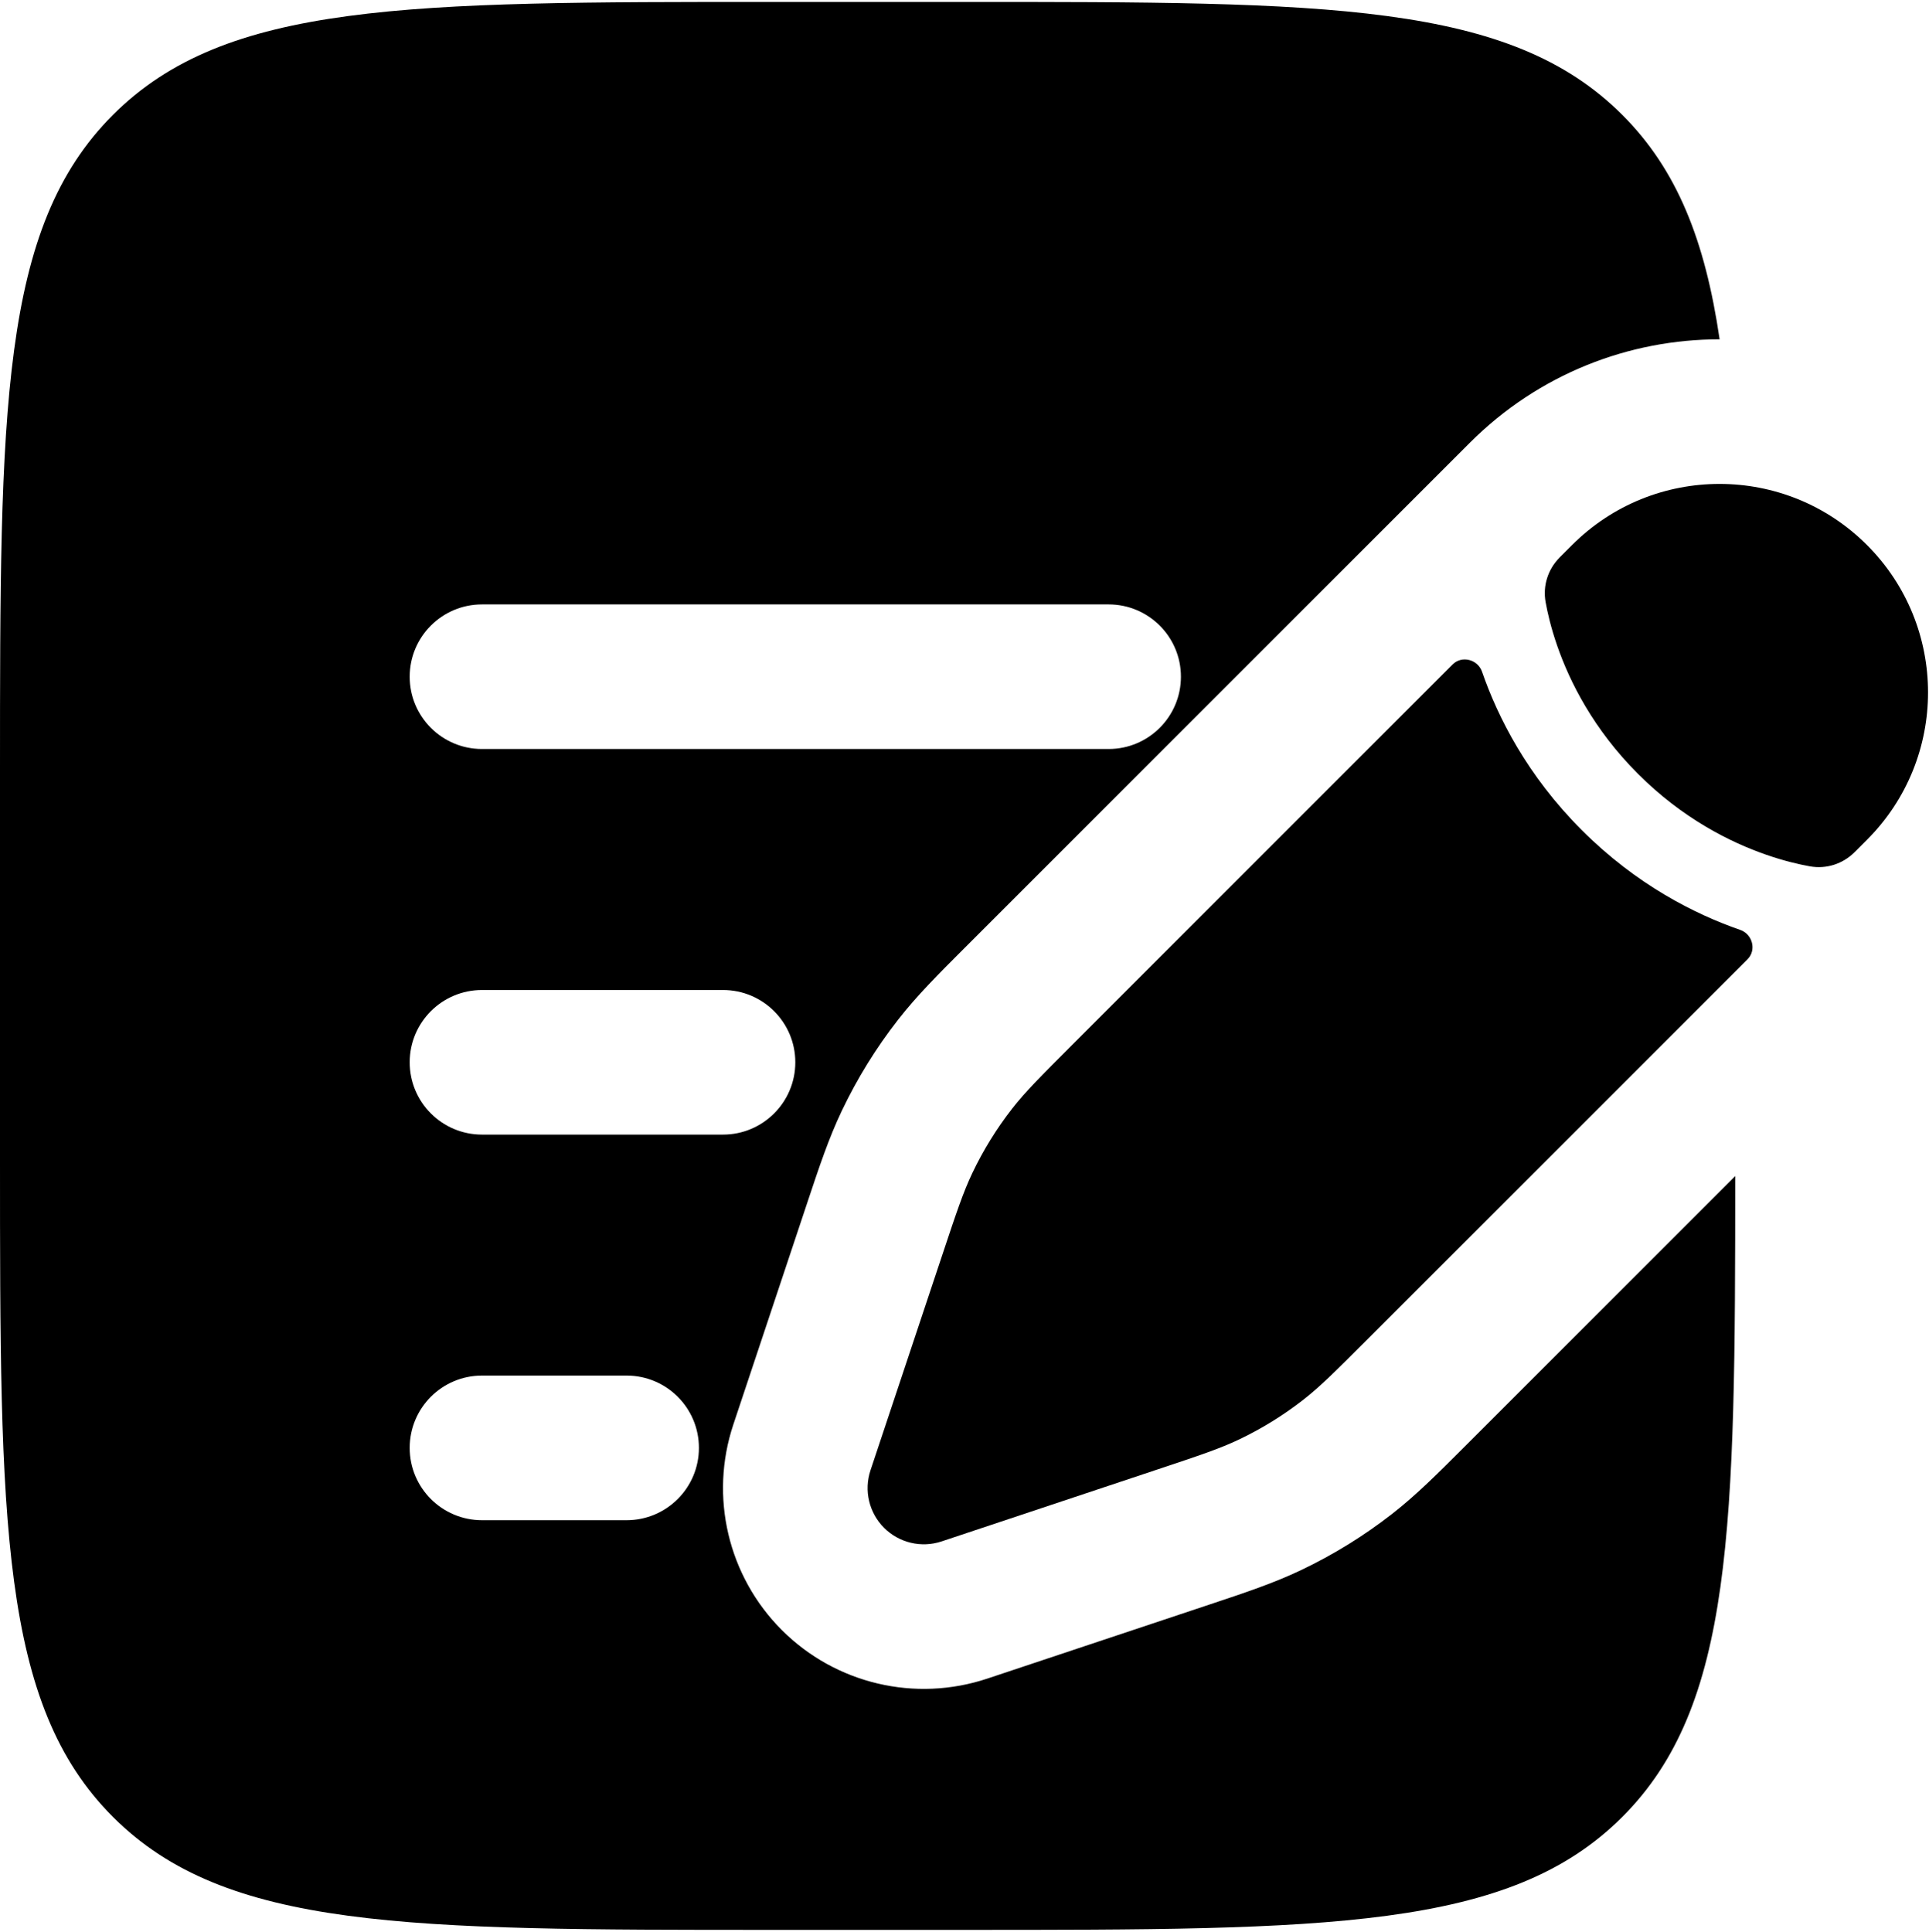 <?xml version="1.0" encoding="UTF-8"?>
<!-- Generated by Pixelmator Pro 3.6.18 -->
<svg width="667" height="668" viewBox="0 0 667 668" xmlns="http://www.w3.org/2000/svg">
    <path id="Path" fill="#000000" stroke="none" d="M 450.63 484.043 C 456.463 479.493 461.753 474.203 472.337 463.62 L 604.25 331.707 C 607.437 328.52 605.977 323.027 601.717 321.547 C 586.147 316.147 565.89 306.003 546.943 287.057 C 527.997 268.11 517.853 247.854 512.453 232.283 C 510.973 228.022 505.48 226.562 502.293 229.751 L 370.38 361.663 C 359.797 372.247 354.507 377.537 349.957 383.37 C 344.59 390.253 339.987 397.697 336.233 405.577 C 333.05 412.253 330.683 419.353 325.953 433.55 L 319.837 451.893 L 310.113 481.06 L 300.997 508.41 C 298.67 515.397 300.487 523.097 305.693 528.307 C 310.903 533.513 318.603 535.33 325.59 533.003 L 352.94 523.887 L 382.107 514.163 L 400.45 508.047 L 400.453 508.047 C 414.647 503.317 421.747 500.95 428.423 497.767 C 436.303 494.013 443.747 489.41 450.63 484.043 Z"/>
    <path id="path1" fill="#000000" stroke="none" d="M 645.55 290.407 C 673.707 262.251 673.707 216.604 645.55 188.449 C 617.397 160.295 571.75 160.295 543.593 188.449 L 539.353 192.69 C 535.26 196.783 533.407 202.499 534.43 208.195 C 535.073 211.779 536.263 217.018 538.433 223.269 C 542.77 235.771 550.96 252.183 566.39 267.61 C 581.817 283.04 598.23 291.23 610.73 295.567 C 616.983 297.737 622.22 298.927 625.803 299.57 C 631.5 300.593 637.217 298.74 641.31 294.647 L 645.55 290.407 Z"/>
    <path id="path2" fill="#000000" fill-rule="evenodd" stroke="none" d="M 39.052 39.719 C 0 78.772 0 141.625 0 267.333 L 0 400.667 C 0 526.373 0 589.23 39.052 628.28 C 78.105 667.333 140.959 667.333 266.667 667.333 L 333.333 667.333 C 459.04 667.333 521.897 667.333 560.947 628.28 C 599.373 589.853 599.99 528.387 600 406.67 L 506.057 500.613 C 497.063 509.61 489.7 516.98 481.383 523.47 C 471.637 531.07 461.093 537.587 449.937 542.903 C 440.413 547.44 430.53 550.733 418.46 554.75 L 341.403 580.437 C 316.45 588.753 288.94 582.26 270.34 563.66 C 251.743 545.06 245.247 517.55 253.567 492.597 L 262.683 465.25 L 278.52 417.737 L 279.25 415.543 C 283.27 403.473 286.56 393.587 291.097 384.063 C 296.413 372.907 302.93 362.363 310.533 352.62 C 317.02 344.3 324.39 336.937 333.39 327.943 L 466.937 194.396 L 504 157.335 L 508.24 153.094 C 532.087 129.247 563.343 117.327 594.6 117.333 C 589.557 82.982 579.803 58.576 560.947 39.719 C 521.897 0.667 459.04 0.667 333.333 0.667 L 266.667 0.667 C 140.959 0.667 78.105 0.667 39.052 39.719 Z M 141.667 234 C 141.667 220.193 152.86 209 166.667 209 L 383.333 209 C 397.14 209 408.333 220.193 408.333 234 C 408.333 247.807 397.14 259 383.333 259 L 166.667 259 C 152.86 259 141.667 247.807 141.667 234 Z M 141.667 367.333 C 141.667 353.527 152.86 342.333 166.667 342.333 L 250 342.333 C 263.807 342.333 275 353.527 275 367.333 C 275 381.14 263.807 392.333 250 392.333 L 166.667 392.333 C 152.86 392.333 141.667 381.14 141.667 367.333 Z M 141.667 500.667 C 141.667 486.86 152.86 475.667 166.667 475.667 L 216.667 475.667 C 230.474 475.667 241.667 486.86 241.667 500.667 C 241.667 514.473 230.474 525.667 216.667 525.667 L 166.667 525.667 C 152.86 525.667 141.667 514.473 141.667 500.667 Z"/>
</svg>
